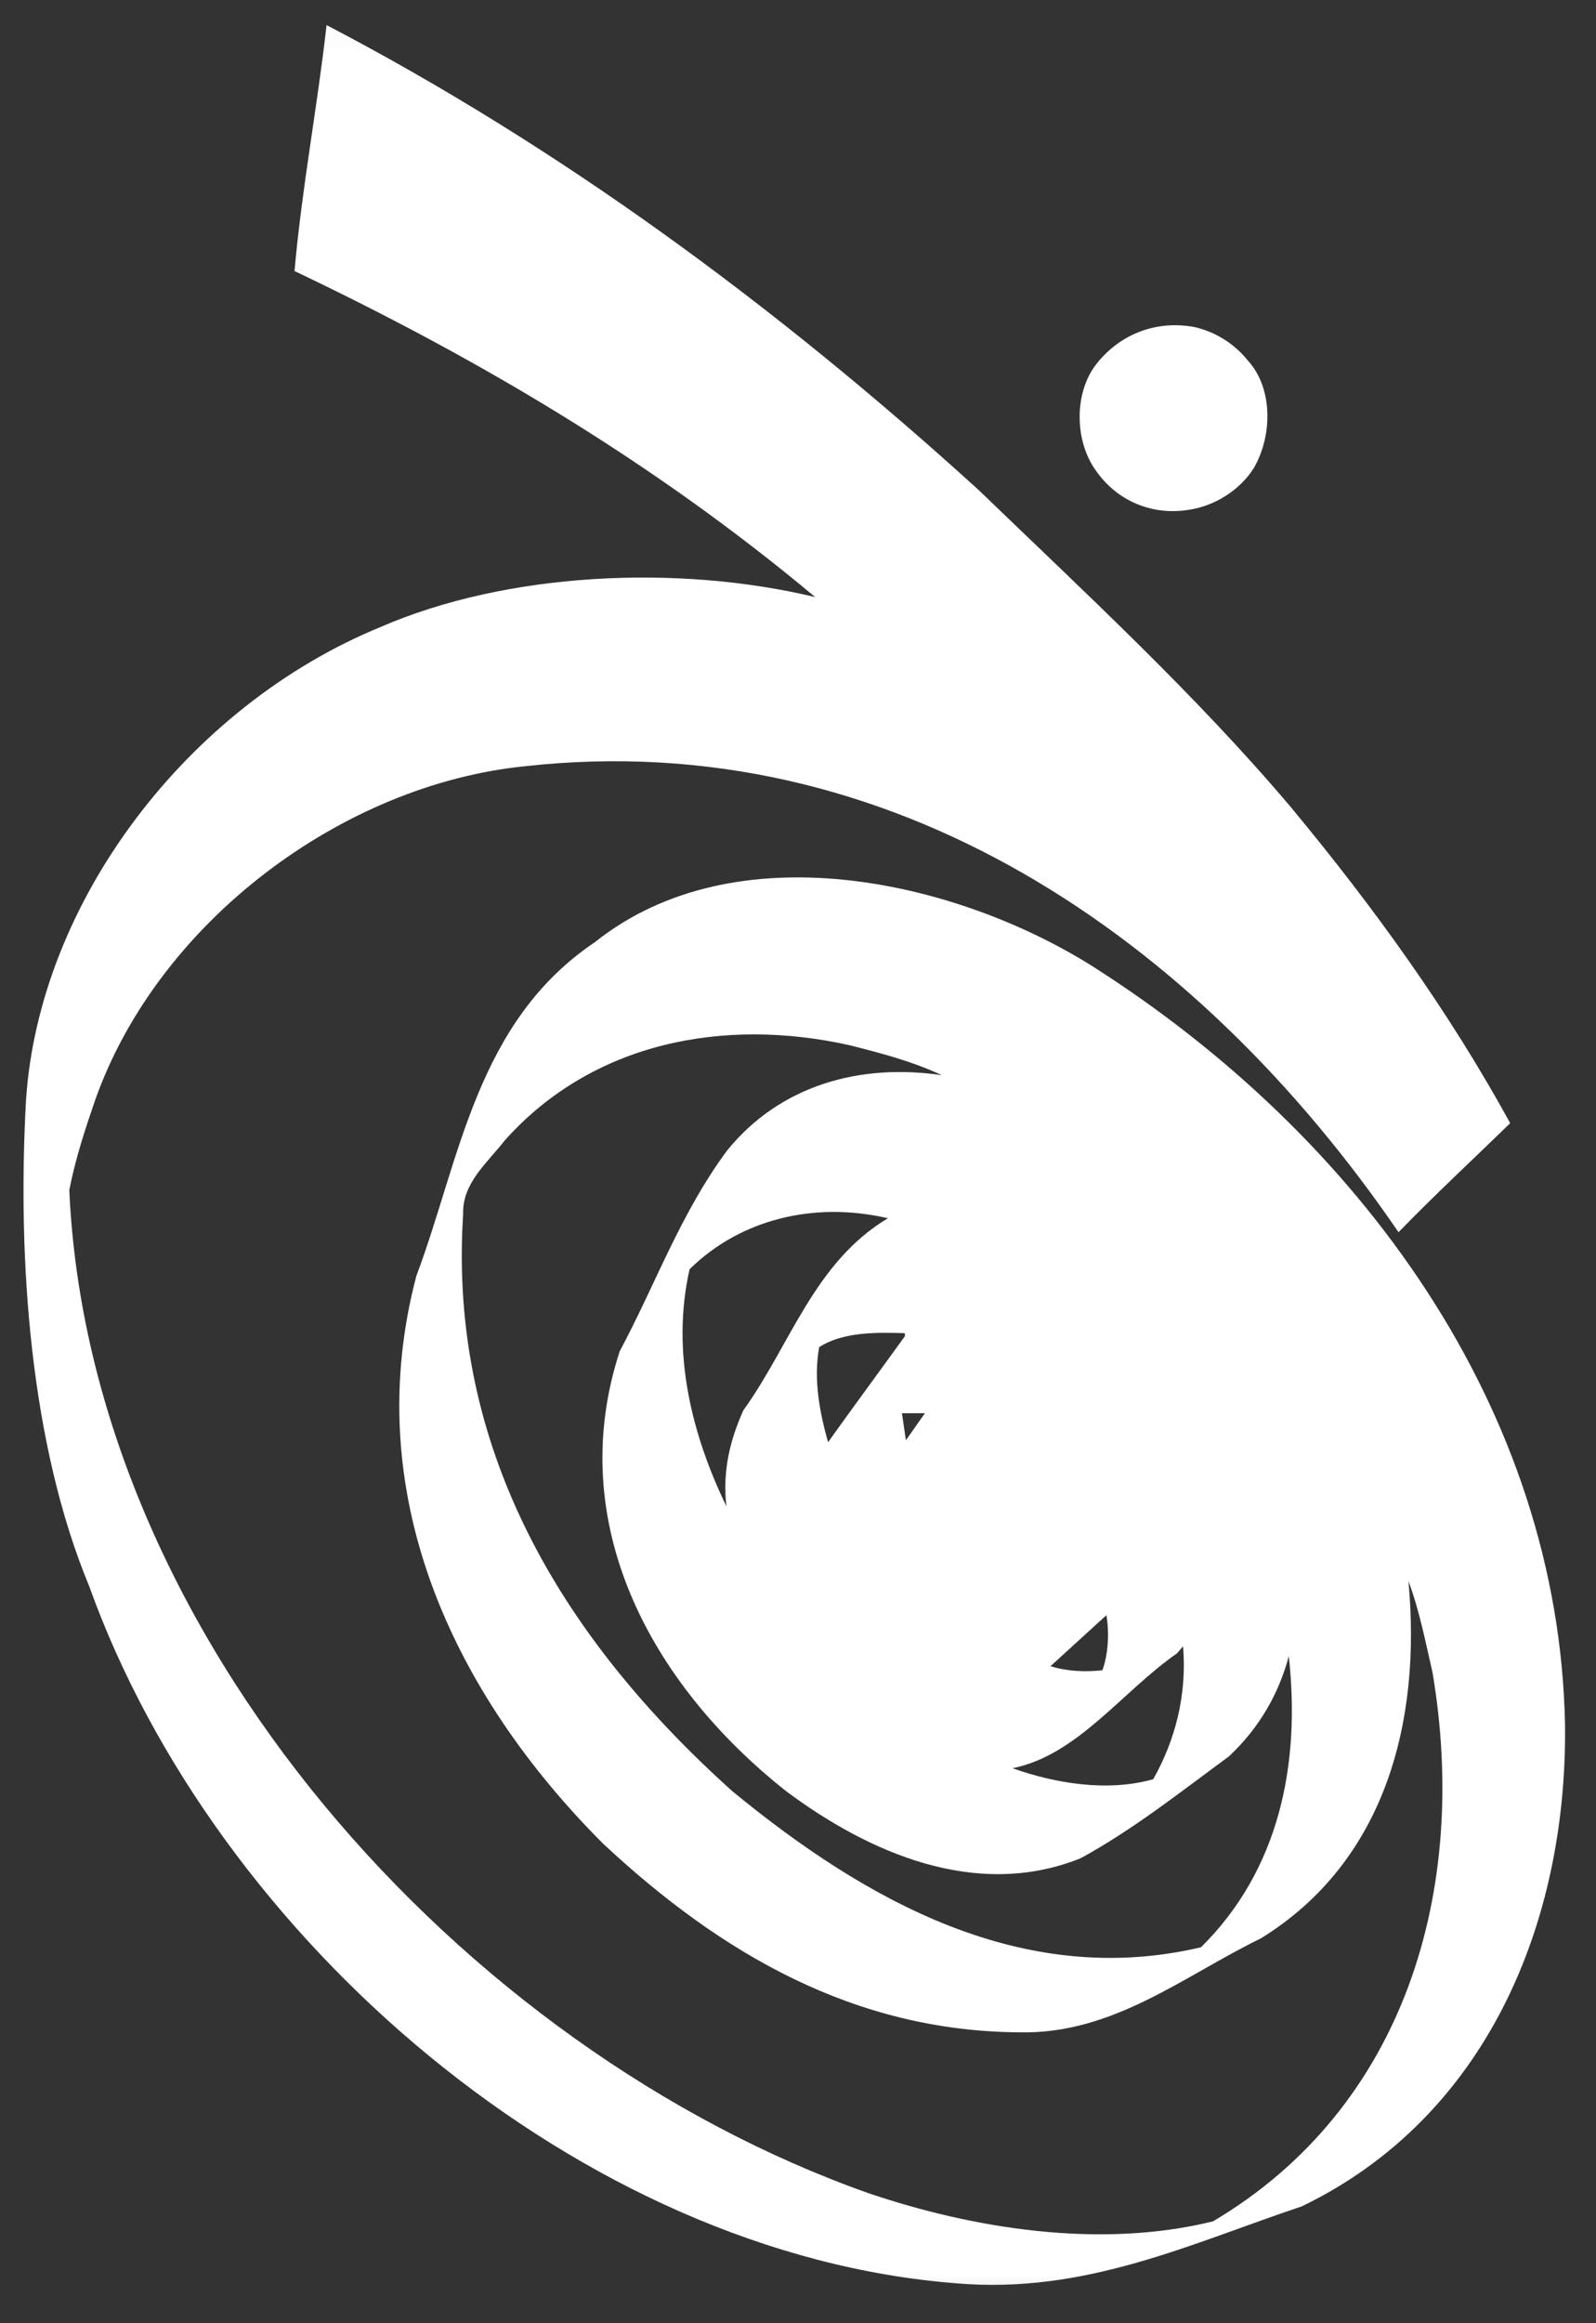 <?xml version="1.0" encoding="UTF-8"?>
<svg width="33px" height="48px" viewBox="0 0 33 48" version="1.1" xmlns="http://www.w3.org/2000/svg" xmlns:xlink="http://www.w3.org/1999/xlink">
    <rect x="0" y="0" width="33" height="48" fill="#333333" stroke="none"/>
    <!-- Generator: Sketch 53.2 (72643) - https://sketchapp.com -->
    <title>icon-khayal</title>
    <desc>Created with Sketch.</desc>
    <defs>
        <polygon id="path-1" points="0 0.038 33.331 0.038 33.331 48.647 0 48.647"></polygon>
    </defs>
    <g id="5.3" stroke="none" stroke-width="1" fill="none" fill-rule="evenodd">
        <g id="V3-Desktop-Home---services" transform="translate(-24, -506)">
            <g id="Group-4" transform="translate(24, 388)">
                <g id="khayal" transform="translate(0, 118)">
                    <g id="Group-6" transform="translate(0, -0.48)">
                        <g id="Group-3">
                            <mask id="mask-2" fill="white">
                                <use xlink:href="#path-1"></use>
                            </mask>
                            <g id="Clip-2"></g>
                            <path d="M19.473,22.694 C18.854,22.405 18.216,22.239 17.557,22.073 C14.957,21.496 12.256,22.012 10.441,24.037 C10.07,24.513 9.555,24.925 9.576,25.567 C9.267,30.382 11.576,34.287 15.144,37.489 C17.885,39.741 21.144,41.582 24.833,40.712 C26.443,39.121 26.896,36.951 26.648,34.699 C26.443,35.464 26.05,36.168 25.412,36.767 C24.401,37.51 23.41,38.294 22.34,38.875 C20.175,39.741 17.947,38.749 16.257,37.489 C13.433,35.258 11.658,31.931 12.814,28.397 C13.556,27.014 14.071,25.545 15.04,24.243 C16.134,22.9 17.784,22.445 19.473,22.694 L19.473,22.694 Z M18.36,25.65 C16.834,25.297 15.31,25.669 14.258,26.704 C13.866,28.44 14.319,30.154 15.019,31.599 C14.936,30.855 15.101,30.216 15.371,29.617 C16.34,28.274 16.834,26.559 18.36,25.65 L18.36,25.65 Z M18.71,28.087 L18.71,28.025 C18.091,28.004 17.413,28.004 16.938,28.314 C16.812,28.996 16.959,29.7 17.122,30.277 C17.637,29.555 18.174,28.83 18.71,28.087 L18.71,28.087 Z M18.731,30.237 L19.124,29.678 L18.649,29.678 L18.731,30.237 Z M22.794,34.988 C22.917,34.659 22.938,34.204 22.877,33.851 L21.721,34.905 C22.052,35.009 22.442,35.031 22.794,34.988 L22.794,34.988 Z M23.845,37.24 C24.299,36.435 24.545,35.504 24.462,34.493 L24.339,34.638 C23.205,35.424 22.279,36.745 20.936,37.013 C21.804,37.323 22.895,37.51 23.845,37.24 L23.845,37.24 Z M26.691,17.157 C28.423,19.243 29.968,21.391 31.226,23.686 C30.462,24.43 29.68,25.152 28.917,25.939 C24.732,19.821 18.4,15.482 10.876,16.309 C7.081,16.681 3.267,19.532 1.967,23.21 C1.761,23.809 1.556,24.43 1.433,25.069 C1.844,34.266 9.536,42.82 17.968,45.797 C20.111,46.52 22.732,46.953 25.081,46.375 C29.061,44.019 30.379,39.514 29.619,35.031 C29.475,34.41 29.349,33.749 29.122,33.15 C29.392,36.042 28.65,38.936 26.072,40.528 C24.462,41.311 23.021,42.51 21.083,42.47 C17.68,42.448 14.917,40.857 12.462,38.564 C9.328,35.424 7.433,31.31 8.607,26.848 C9.515,24.43 9.843,21.6 12.299,19.947 C15.206,17.63 19.762,18.666 22.586,20.442 C28.113,23.954 32.237,29.595 32.36,36.125 C32.403,40.217 30.732,44.224 26.918,46.065 C24.628,46.83 22.442,47.884 19.783,47.656 C12.011,47.057 4.462,40.546 1.844,33.252 C0.627,30.32 0.354,26.516 0.538,23.21 C0.808,19.099 3.886,15.068 7.865,13.436 C10.484,12.299 14.01,12.136 16.855,12.816 C13.495,10.007 9.865,7.878 6.09,6.08 C6.237,4.387 6.566,2.67 6.752,0.998 C11.535,3.496 16.009,6.762 20.237,10.606 C22.423,12.714 24.732,14.84 26.691,17.157 Z" id="Fill-1" fill="#FFFFFF" mask="url(#mask-2)"></path>
                        </g>
                        <path d="M25.789,7.915 C26.333,8.496 26.31,9.5 25.919,10.159 C25.637,10.605 25.116,10.933 24.592,11.011 C23.787,11.146 23.068,10.798 22.657,10.199 C22.22,9.598 22.198,8.591 22.677,7.992 C23.136,7.411 23.874,7.083 24.702,7.238 C25.116,7.334 25.508,7.567 25.789,7.915" id="Fill-4" fill="#FFFFFF"></path>
                    </g>
                </g>
            </g>
        </g>
    </g>
</svg>